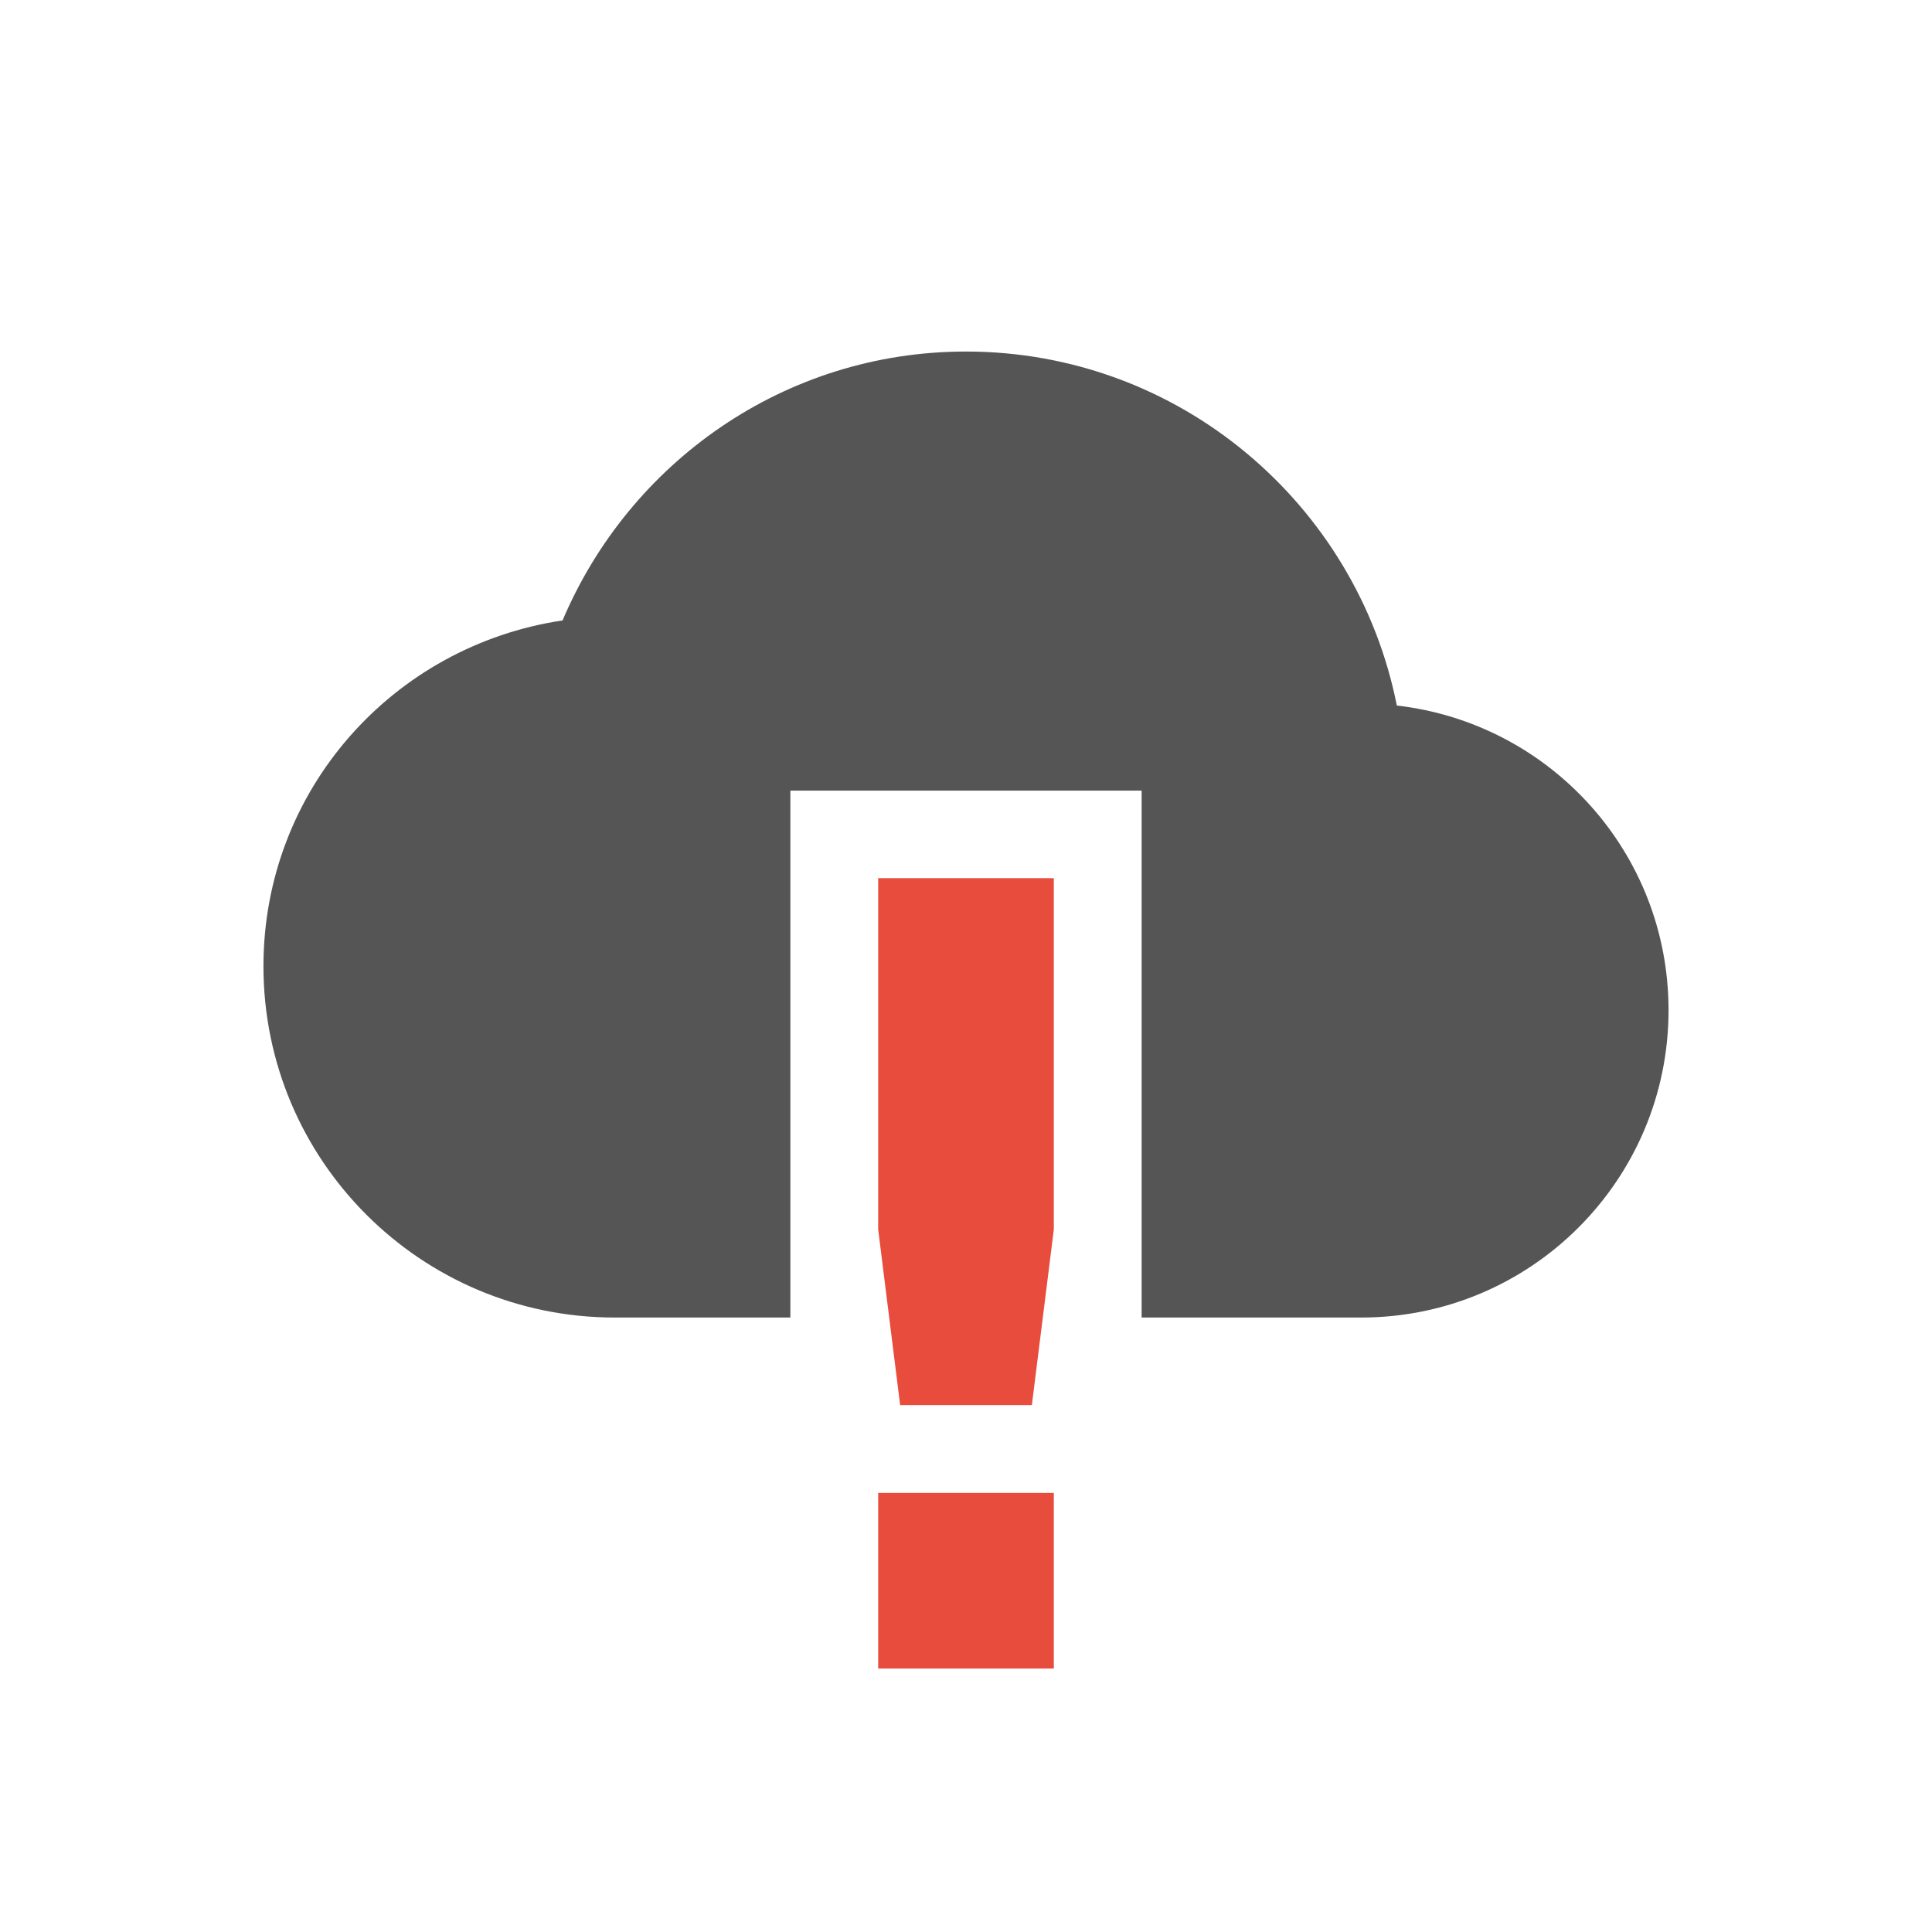 <svg height="22" width="22" xmlns="http://www.w3.org/2000/svg"><path class="error" d="m10 10v4l .25 2h1.5l.25-2v-4zm0 7v2h2v-2z" fill="#e74c3c"/><path d="m11 4.003c-2.071 0-3.835 1.268-4.594 3.062-1.928.287-3.406 1.93-3.406 3.938 0 2.209 1.791 4 4 4h2v-6h4v6h2.5c1.933 0 3.5-1.567 3.5-3.5 0-1.797-1.351-3.269-3.094-3.469-.455-2.293-2.479-4.031-4.906-4.031z" fill="#555"/></svg>